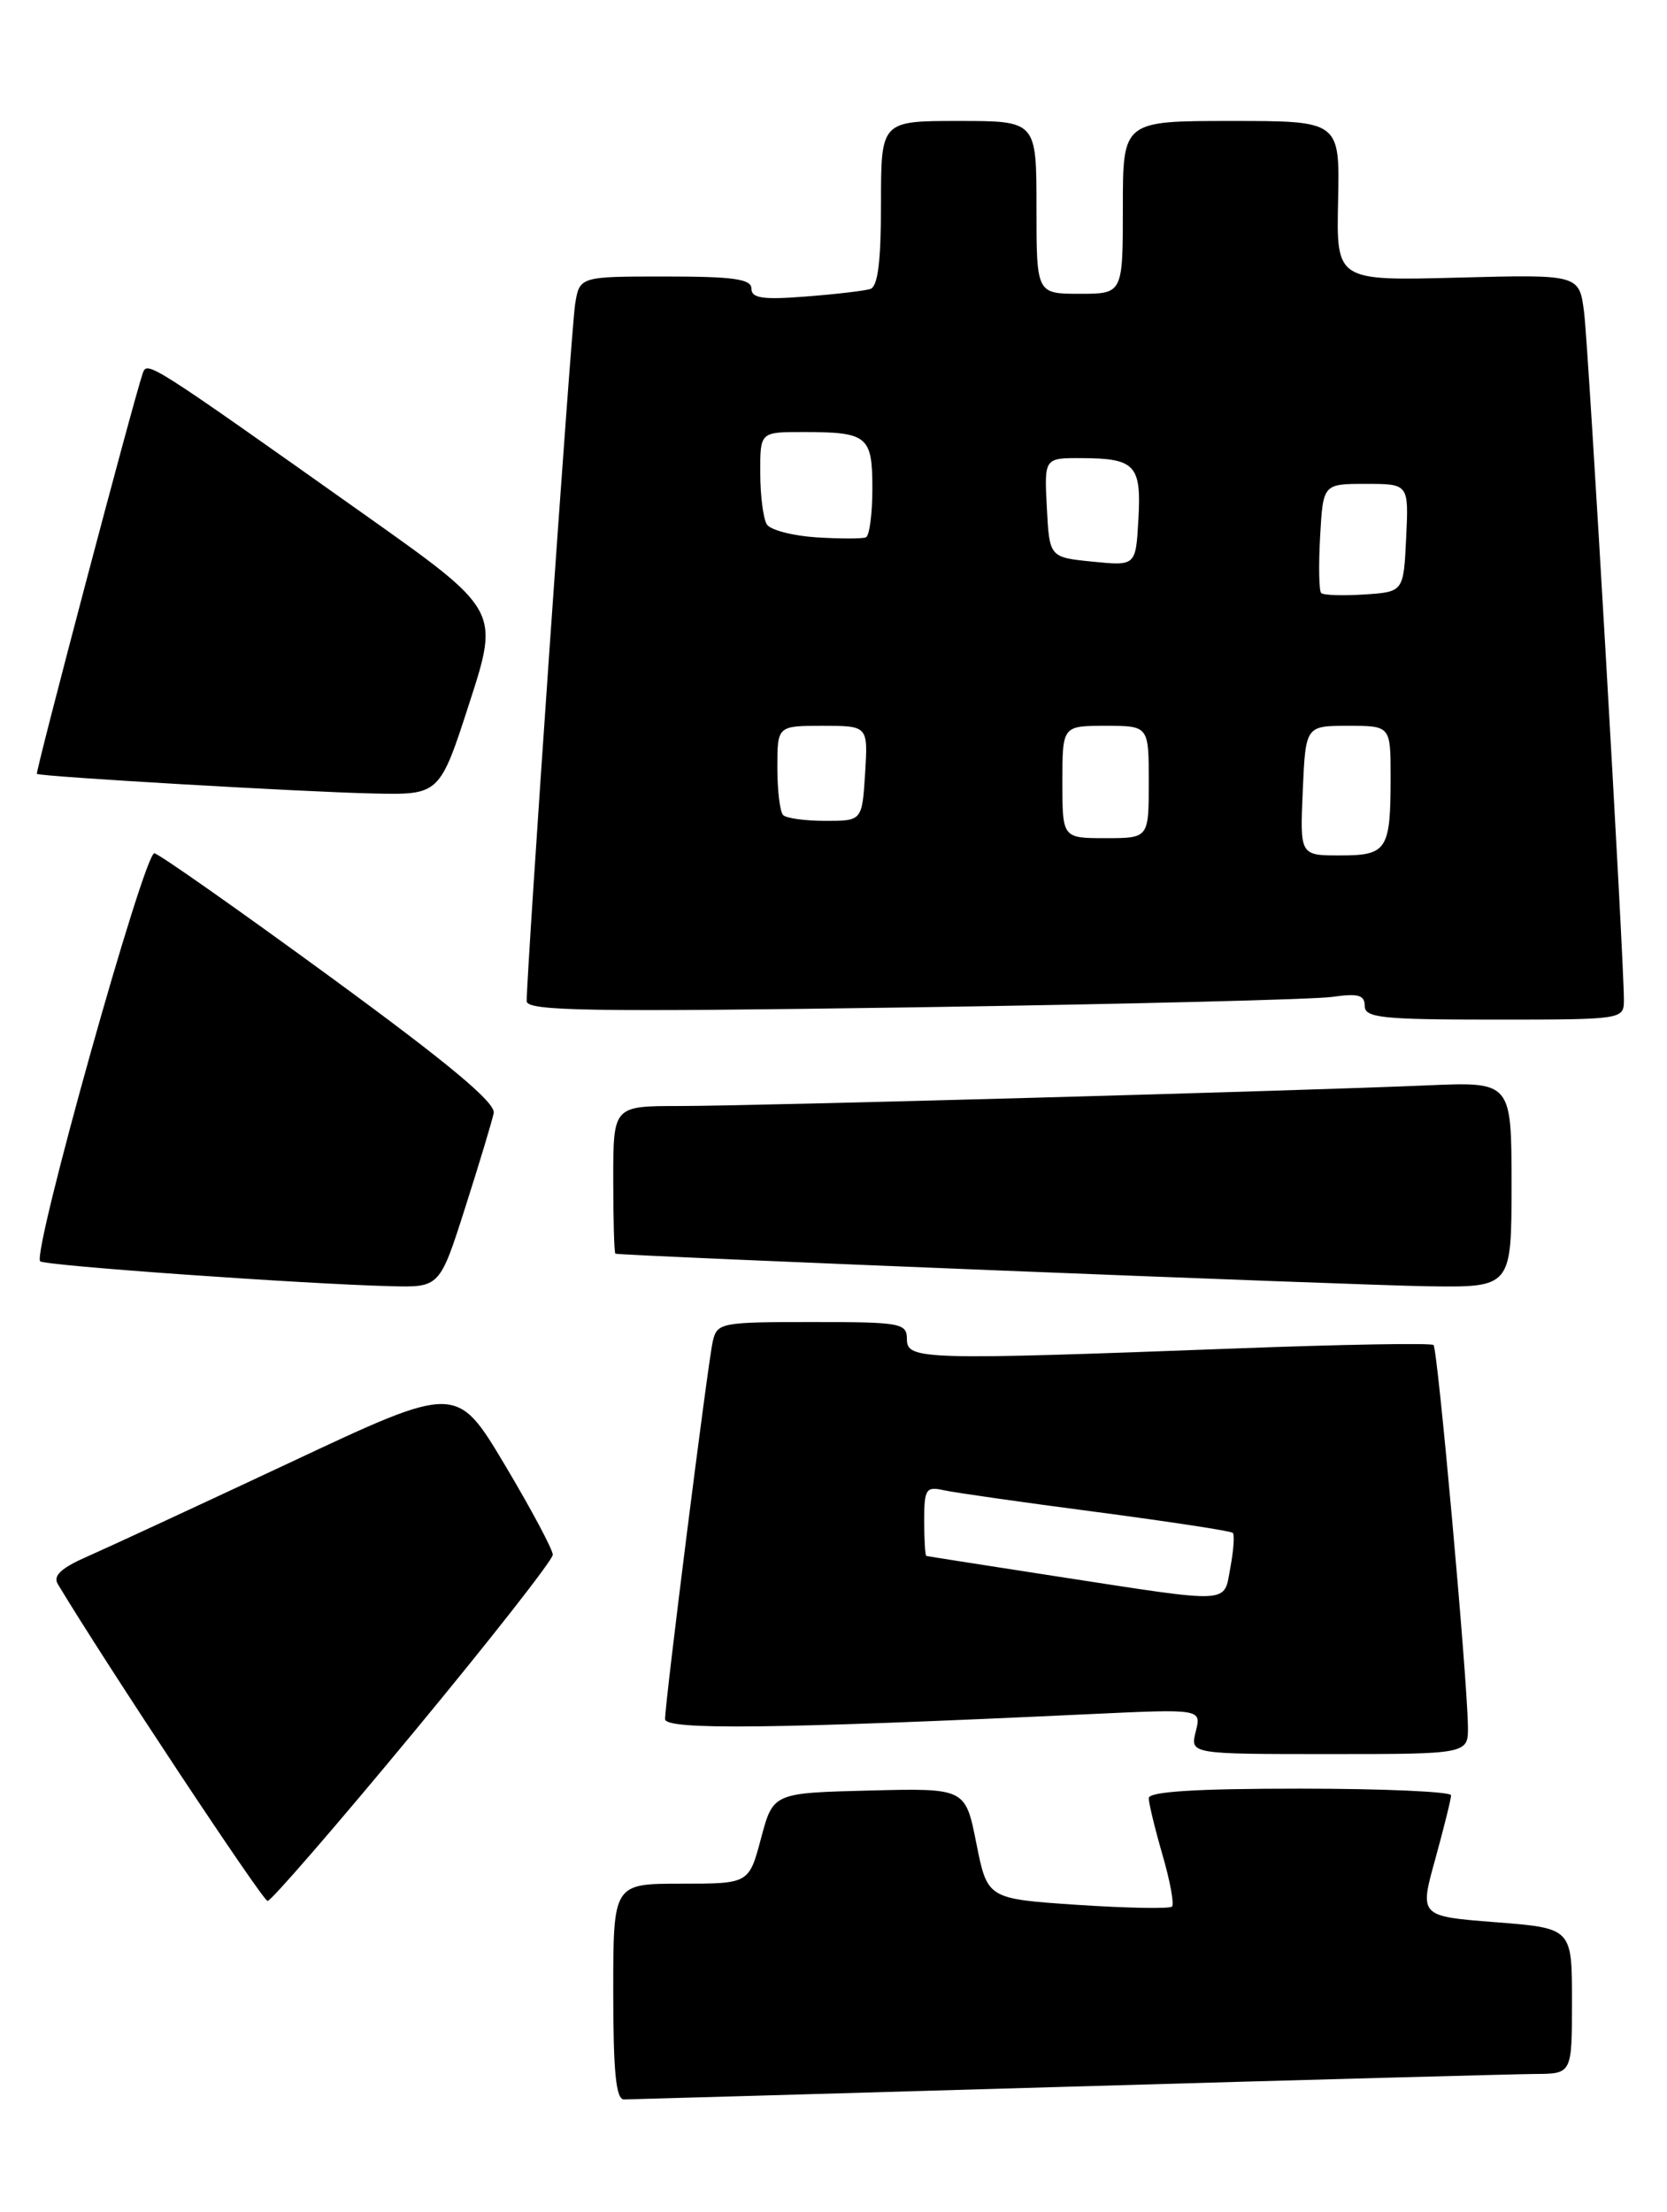 <?xml version="1.0" encoding="UTF-8" standalone="no"?>
<!DOCTYPE svg PUBLIC "-//W3C//DTD SVG 1.1//EN" "http://www.w3.org/Graphics/SVG/1.1/DTD/svg11.dtd" >
<svg xmlns="http://www.w3.org/2000/svg" xmlns:xlink="http://www.w3.org/1999/xlink" version="1.1" viewBox="0 0 193 256">
 <g >
 <path fill="currentColor"
d=" M 123.50 241.50 C 151.00 240.70 175.41 240.04 177.75 240.02 C 182.00 240.00 182.00 240.00 182.00 231.58 C 182.00 223.15 182.00 223.15 173.17 222.46 C 164.33 221.77 164.33 221.77 166.17 215.16 C 167.17 211.52 168.00 208.20 168.00 207.77 C 168.00 207.35 160.12 207.00 150.50 207.00 C 138.48 207.00 133.00 207.34 133.00 208.10 C 133.00 208.70 133.72 211.66 134.59 214.67 C 135.47 217.68 135.96 220.37 135.69 220.65 C 135.41 220.92 130.49 220.83 124.75 220.45 C 114.32 219.75 114.32 219.75 113.04 213.34 C 111.77 206.94 111.77 206.94 100.64 207.22 C 89.51 207.50 89.51 207.50 88.11 212.75 C 86.71 218.00 86.71 218.00 78.86 218.00 C 71.00 218.00 71.00 218.00 71.00 230.50 C 71.00 239.85 71.32 242.99 72.25 242.97 C 72.94 242.96 96.00 242.30 123.50 241.50 Z  M 47.86 200.51 C 56.74 189.79 64.00 180.53 64.00 179.93 C 64.00 179.34 61.50 174.65 58.44 169.52 C 52.87 160.20 52.87 160.20 33.69 169.21 C 23.13 174.16 12.56 179.06 10.19 180.10 C 7.10 181.45 6.11 182.35 6.69 183.32 C 12.10 192.33 30.42 220.00 30.98 220.00 C 31.39 220.00 38.99 211.23 47.86 200.51 Z  M 169.95 199.75 C 169.86 193.91 166.45 156.12 165.97 155.66 C 165.71 155.41 155.38 155.59 143.00 156.06 C 106.82 157.42 105.00 157.37 105.00 155.00 C 105.00 153.12 104.33 153.00 94.02 153.00 C 83.45 153.00 83.02 153.08 82.52 155.25 C 81.95 157.75 77.00 196.93 77.00 198.95 C 77.00 200.24 89.66 200.09 126.30 198.37 C 139.10 197.77 139.10 197.77 138.44 200.39 C 137.78 203.00 137.78 203.00 153.89 203.00 C 170.00 203.00 170.00 203.00 169.95 199.75 Z  M 53.86 139.75 C 55.49 134.66 56.97 129.74 57.16 128.82 C 57.40 127.62 51.95 123.08 38.26 113.07 C 27.68 105.34 18.51 98.89 17.88 98.75 C 16.73 98.50 3.69 145.02 4.65 145.97 C 5.13 146.47 35.17 148.60 45.20 148.85 C 50.91 149.00 50.91 149.00 53.86 139.75 Z  M 175.00 137.09 C 175.00 125.19 175.00 125.19 165.25 125.61 C 150.17 126.26 87.23 128.00 78.65 128.00 C 71.00 128.00 71.00 128.00 71.00 136.50 C 71.00 141.18 71.11 145.04 71.25 145.09 C 71.91 145.33 156.71 148.73 165.25 148.86 C 175.00 149.00 175.00 149.00 175.00 137.09 Z  M 188.01 115.75 C 188.02 111.02 183.92 40.28 183.40 36.13 C 182.84 31.76 182.84 31.76 168.78 32.13 C 154.72 32.50 154.72 32.50 154.92 23.25 C 155.12 14.00 155.12 14.00 142.56 14.00 C 130.00 14.00 130.00 14.00 130.00 24.00 C 130.00 34.00 130.00 34.00 125.00 34.00 C 120.00 34.00 120.00 34.00 120.00 24.00 C 120.00 14.00 120.00 14.00 111.00 14.00 C 102.00 14.00 102.00 14.00 102.00 23.53 C 102.00 30.28 101.64 33.18 100.75 33.45 C 100.06 33.66 96.69 34.06 93.25 34.32 C 88.32 34.71 87.00 34.51 87.00 33.41 C 87.00 32.29 84.93 32.00 77.05 32.00 C 67.09 32.00 67.09 32.00 66.58 35.25 C 66.12 38.20 60.95 112.66 60.98 115.87 C 61.00 117.01 68.24 117.13 105.75 116.58 C 130.36 116.21 152.19 115.67 154.25 115.37 C 157.24 114.94 158.00 115.15 158.00 116.41 C 158.00 117.79 159.96 118.00 173.00 118.00 C 187.89 118.00 188.00 117.98 188.01 115.75 Z  M 54.36 81.31 C 57.82 70.61 57.82 70.61 42.16 59.52 C 17.28 41.90 17.03 41.74 16.53 43.19 C 15.47 46.23 4.07 89.40 4.27 89.56 C 4.67 89.88 35.15 91.66 43.20 91.83 C 50.90 92.00 50.90 92.00 54.36 81.31 Z  M 122.50 182.46 C 114.25 181.19 107.39 180.11 107.25 180.07 C 107.11 180.03 107.00 178.19 107.00 175.98 C 107.00 172.33 107.21 172.01 109.25 172.46 C 110.49 172.74 118.44 173.87 126.92 174.98 C 135.40 176.10 142.52 177.18 142.73 177.40 C 142.95 177.62 142.82 179.42 142.45 181.40 C 141.65 185.67 142.91 185.60 122.50 182.46 Z  M 150.83 91.50 C 151.16 84.00 151.16 84.00 156.08 84.00 C 161.00 84.00 161.00 84.00 161.00 89.92 C 161.00 98.38 160.60 99.00 155.14 99.00 C 150.50 99.00 150.50 99.00 150.83 91.50 Z  M 123.00 90.50 C 123.00 84.00 123.00 84.00 128.00 84.00 C 133.00 84.00 133.00 84.00 133.00 90.50 C 133.00 97.00 133.00 97.00 128.00 97.00 C 123.00 97.00 123.00 97.00 123.00 90.50 Z  M 90.67 94.33 C 90.30 93.97 90.00 91.49 90.00 88.83 C 90.00 84.00 90.00 84.00 95.25 84.00 C 100.50 84.00 100.50 84.00 100.16 89.50 C 99.81 95.00 99.81 95.00 95.57 95.00 C 93.24 95.00 91.03 94.70 90.67 94.33 Z  M 152.96 68.63 C 152.71 68.38 152.65 65.43 152.84 62.09 C 153.18 56.00 153.18 56.00 158.14 56.00 C 163.10 56.00 163.10 56.00 162.80 62.25 C 162.50 68.50 162.50 68.50 157.96 68.80 C 155.47 68.96 153.22 68.89 152.96 68.63 Z  M 126.50 65.00 C 121.50 64.50 121.50 64.50 121.20 58.75 C 120.90 53.00 120.90 53.00 125.20 53.02 C 131.43 53.04 132.16 53.81 131.80 60.09 C 131.50 65.50 131.50 65.50 126.50 65.00 Z  M 94.52 62.19 C 91.78 62.01 89.20 61.34 88.78 60.69 C 88.37 60.03 88.02 57.36 88.02 54.75 C 88.00 50.00 88.00 50.00 92.92 50.00 C 100.46 50.00 101.00 50.43 101.00 56.55 C 101.00 59.48 100.66 62.02 100.25 62.19 C 99.84 62.36 97.26 62.36 94.52 62.19 Z "/>
</g>
</svg>